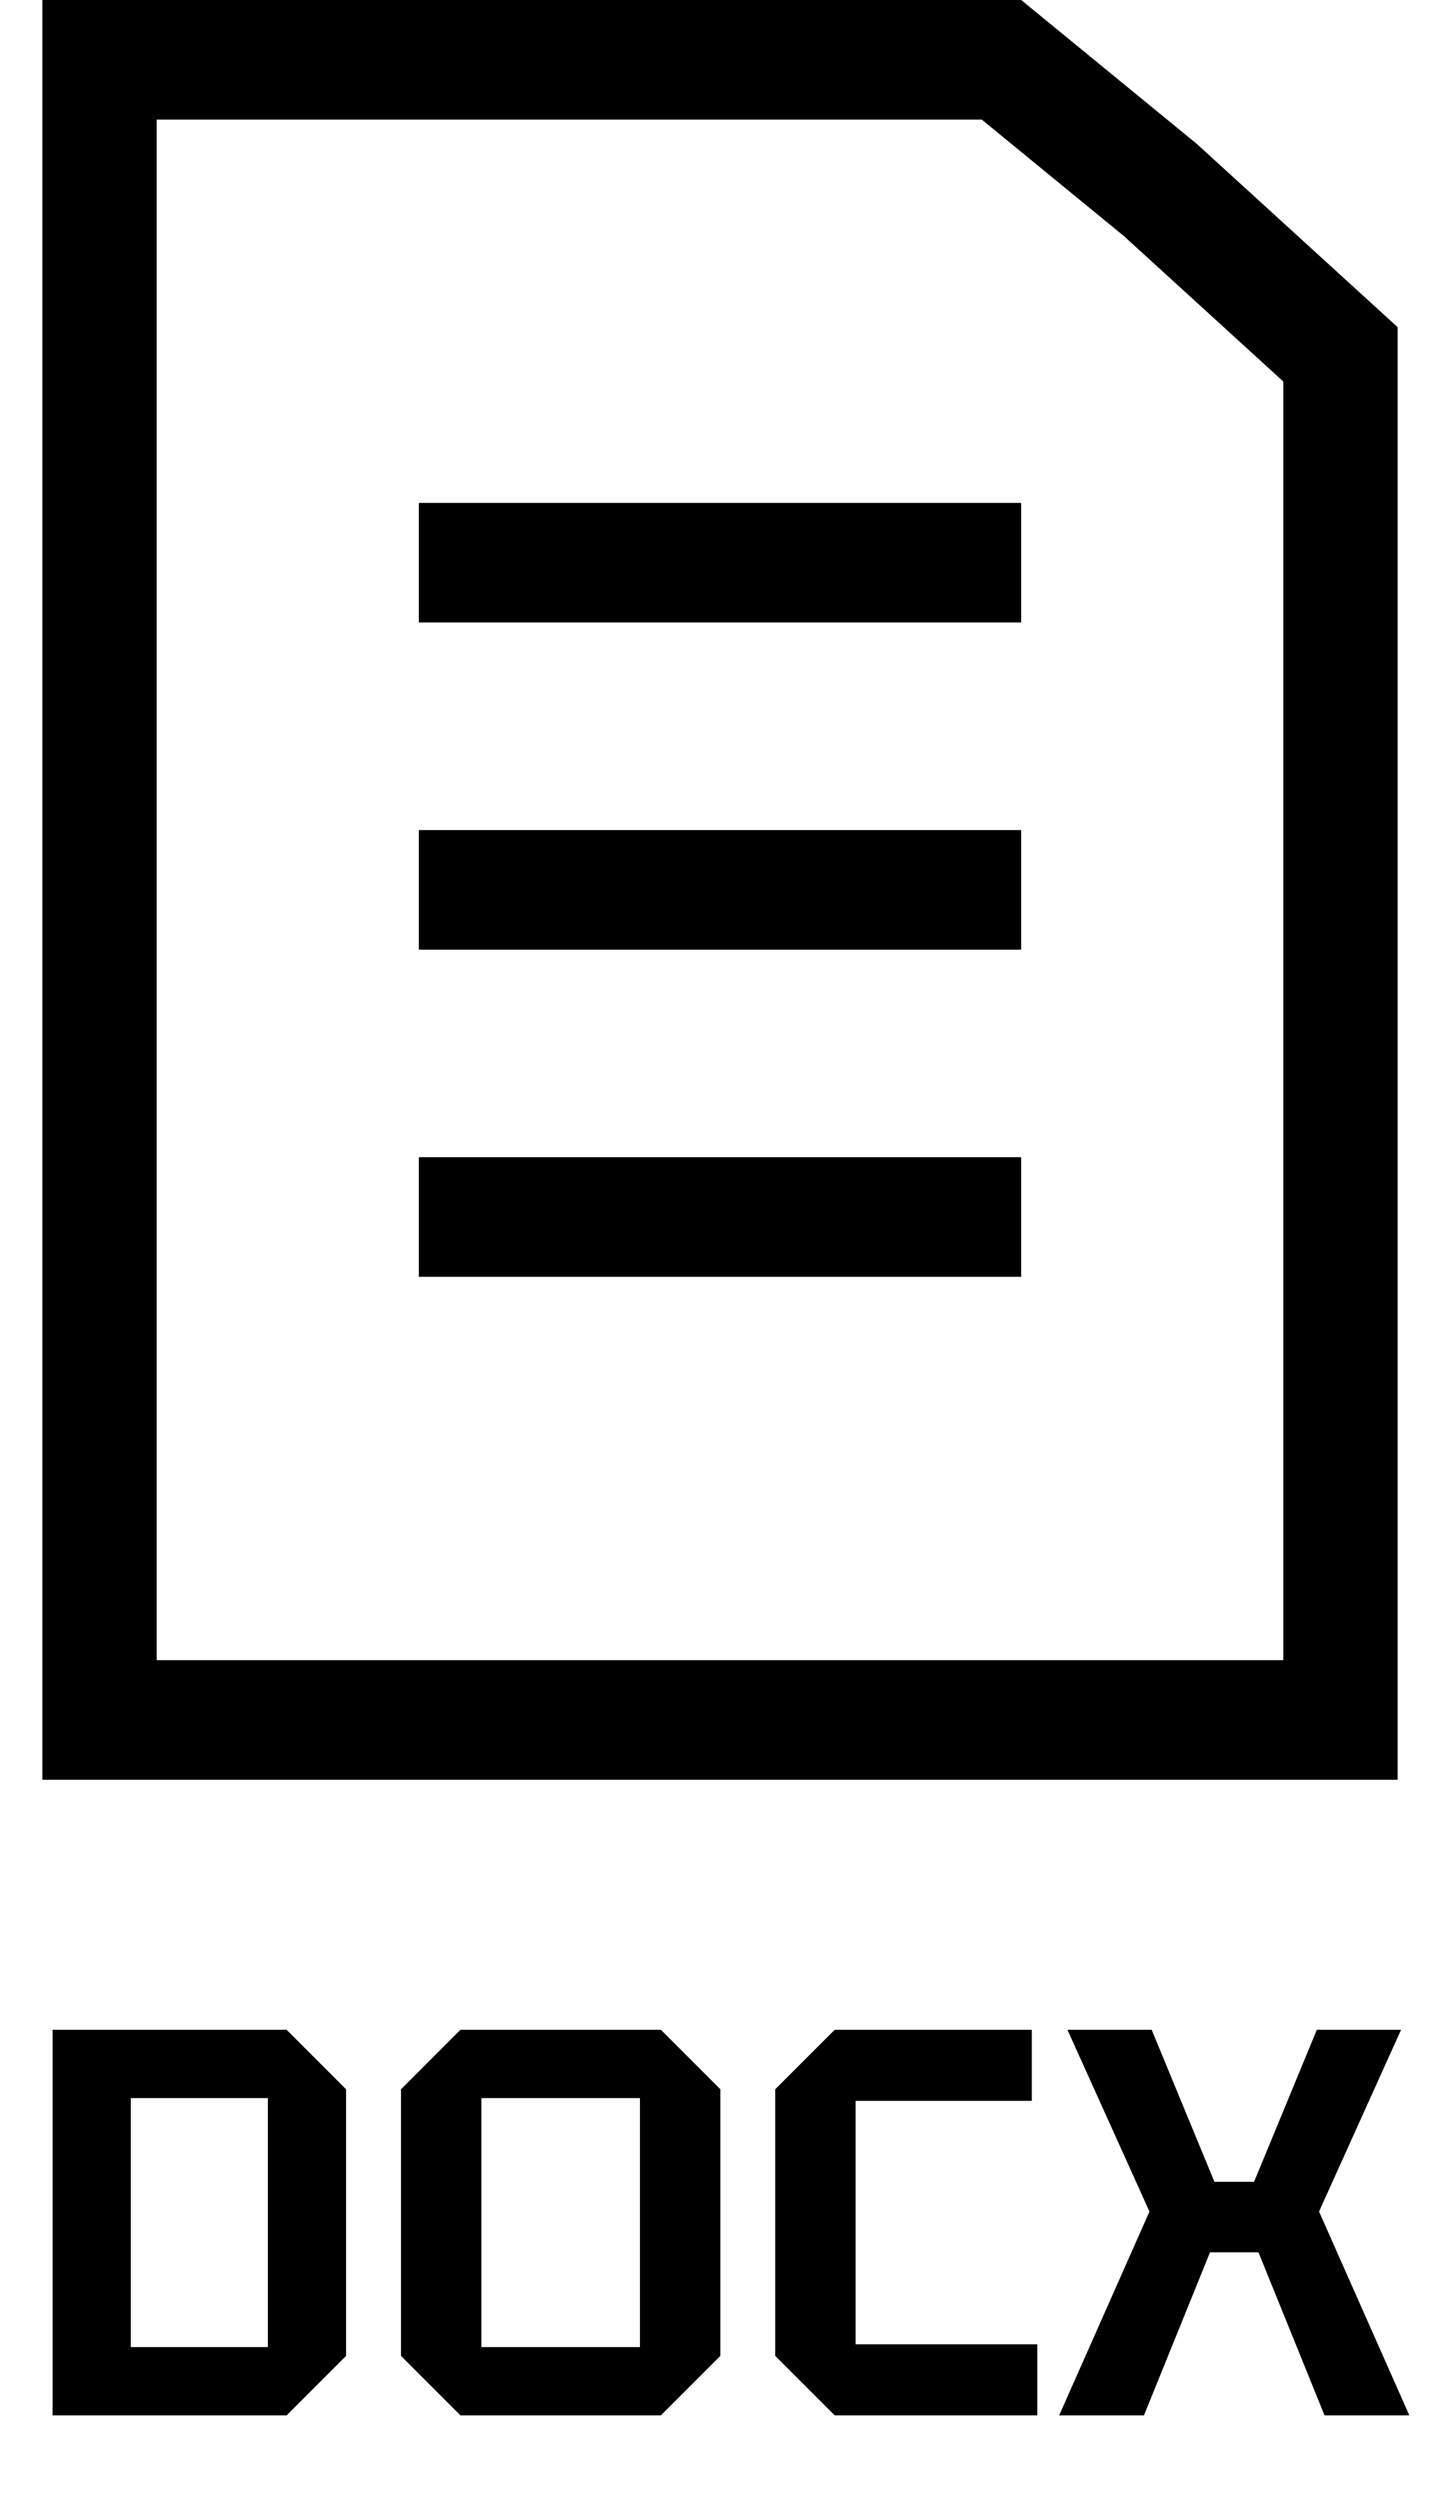 <svg viewBox="0 0 34 59" fill="none" xmlns="http://www.w3.org/2000/svg">
<path d="M3.088 55.388H6.325V49.512H3.088V55.388ZM1.242 57V47.9H6.767L8.171 49.304V55.596L6.767 57H1.242ZM9.468 55.596V49.304L10.872 47.9H15.604L17.008 49.304V55.596L15.604 57H10.872L9.468 55.596ZM11.366 49.512V55.388H15.11V49.512H11.366ZM18.304 55.596V49.304L19.708 47.9H24.362V49.577H20.202V55.323H24.492V57H19.708L18.304 55.596ZM25.008 57L27.14 52.19L25.203 47.9H27.192L28.674 51.488H29.61L31.092 47.9H33.081L31.144 52.19L33.276 57H31.274L29.714 53.152H28.57L27.01 57H25.008Z" fill="currentColor"/>
<path d="M9.889 14.69H24.111V11.868H9.889V14.69Z" fill="currentColor"/>
<path d="M24.111 22.411H9.889V19.589H24.111V22.411Z" fill="currentColor"/>
<path d="M9.889 30.131H24.111V27.309H9.889V30.131Z" fill="currentColor"/>
<path fill-rule="evenodd" clip-rule="evenodd" d="M1 0H24.111L28.259 3.397L33 7.721V42H1V0ZM30.301 39.178H3.699V2.822H23.18L26.539 5.573L30.301 9.004V39.178Z" fill="currentColor"/>
</svg>
